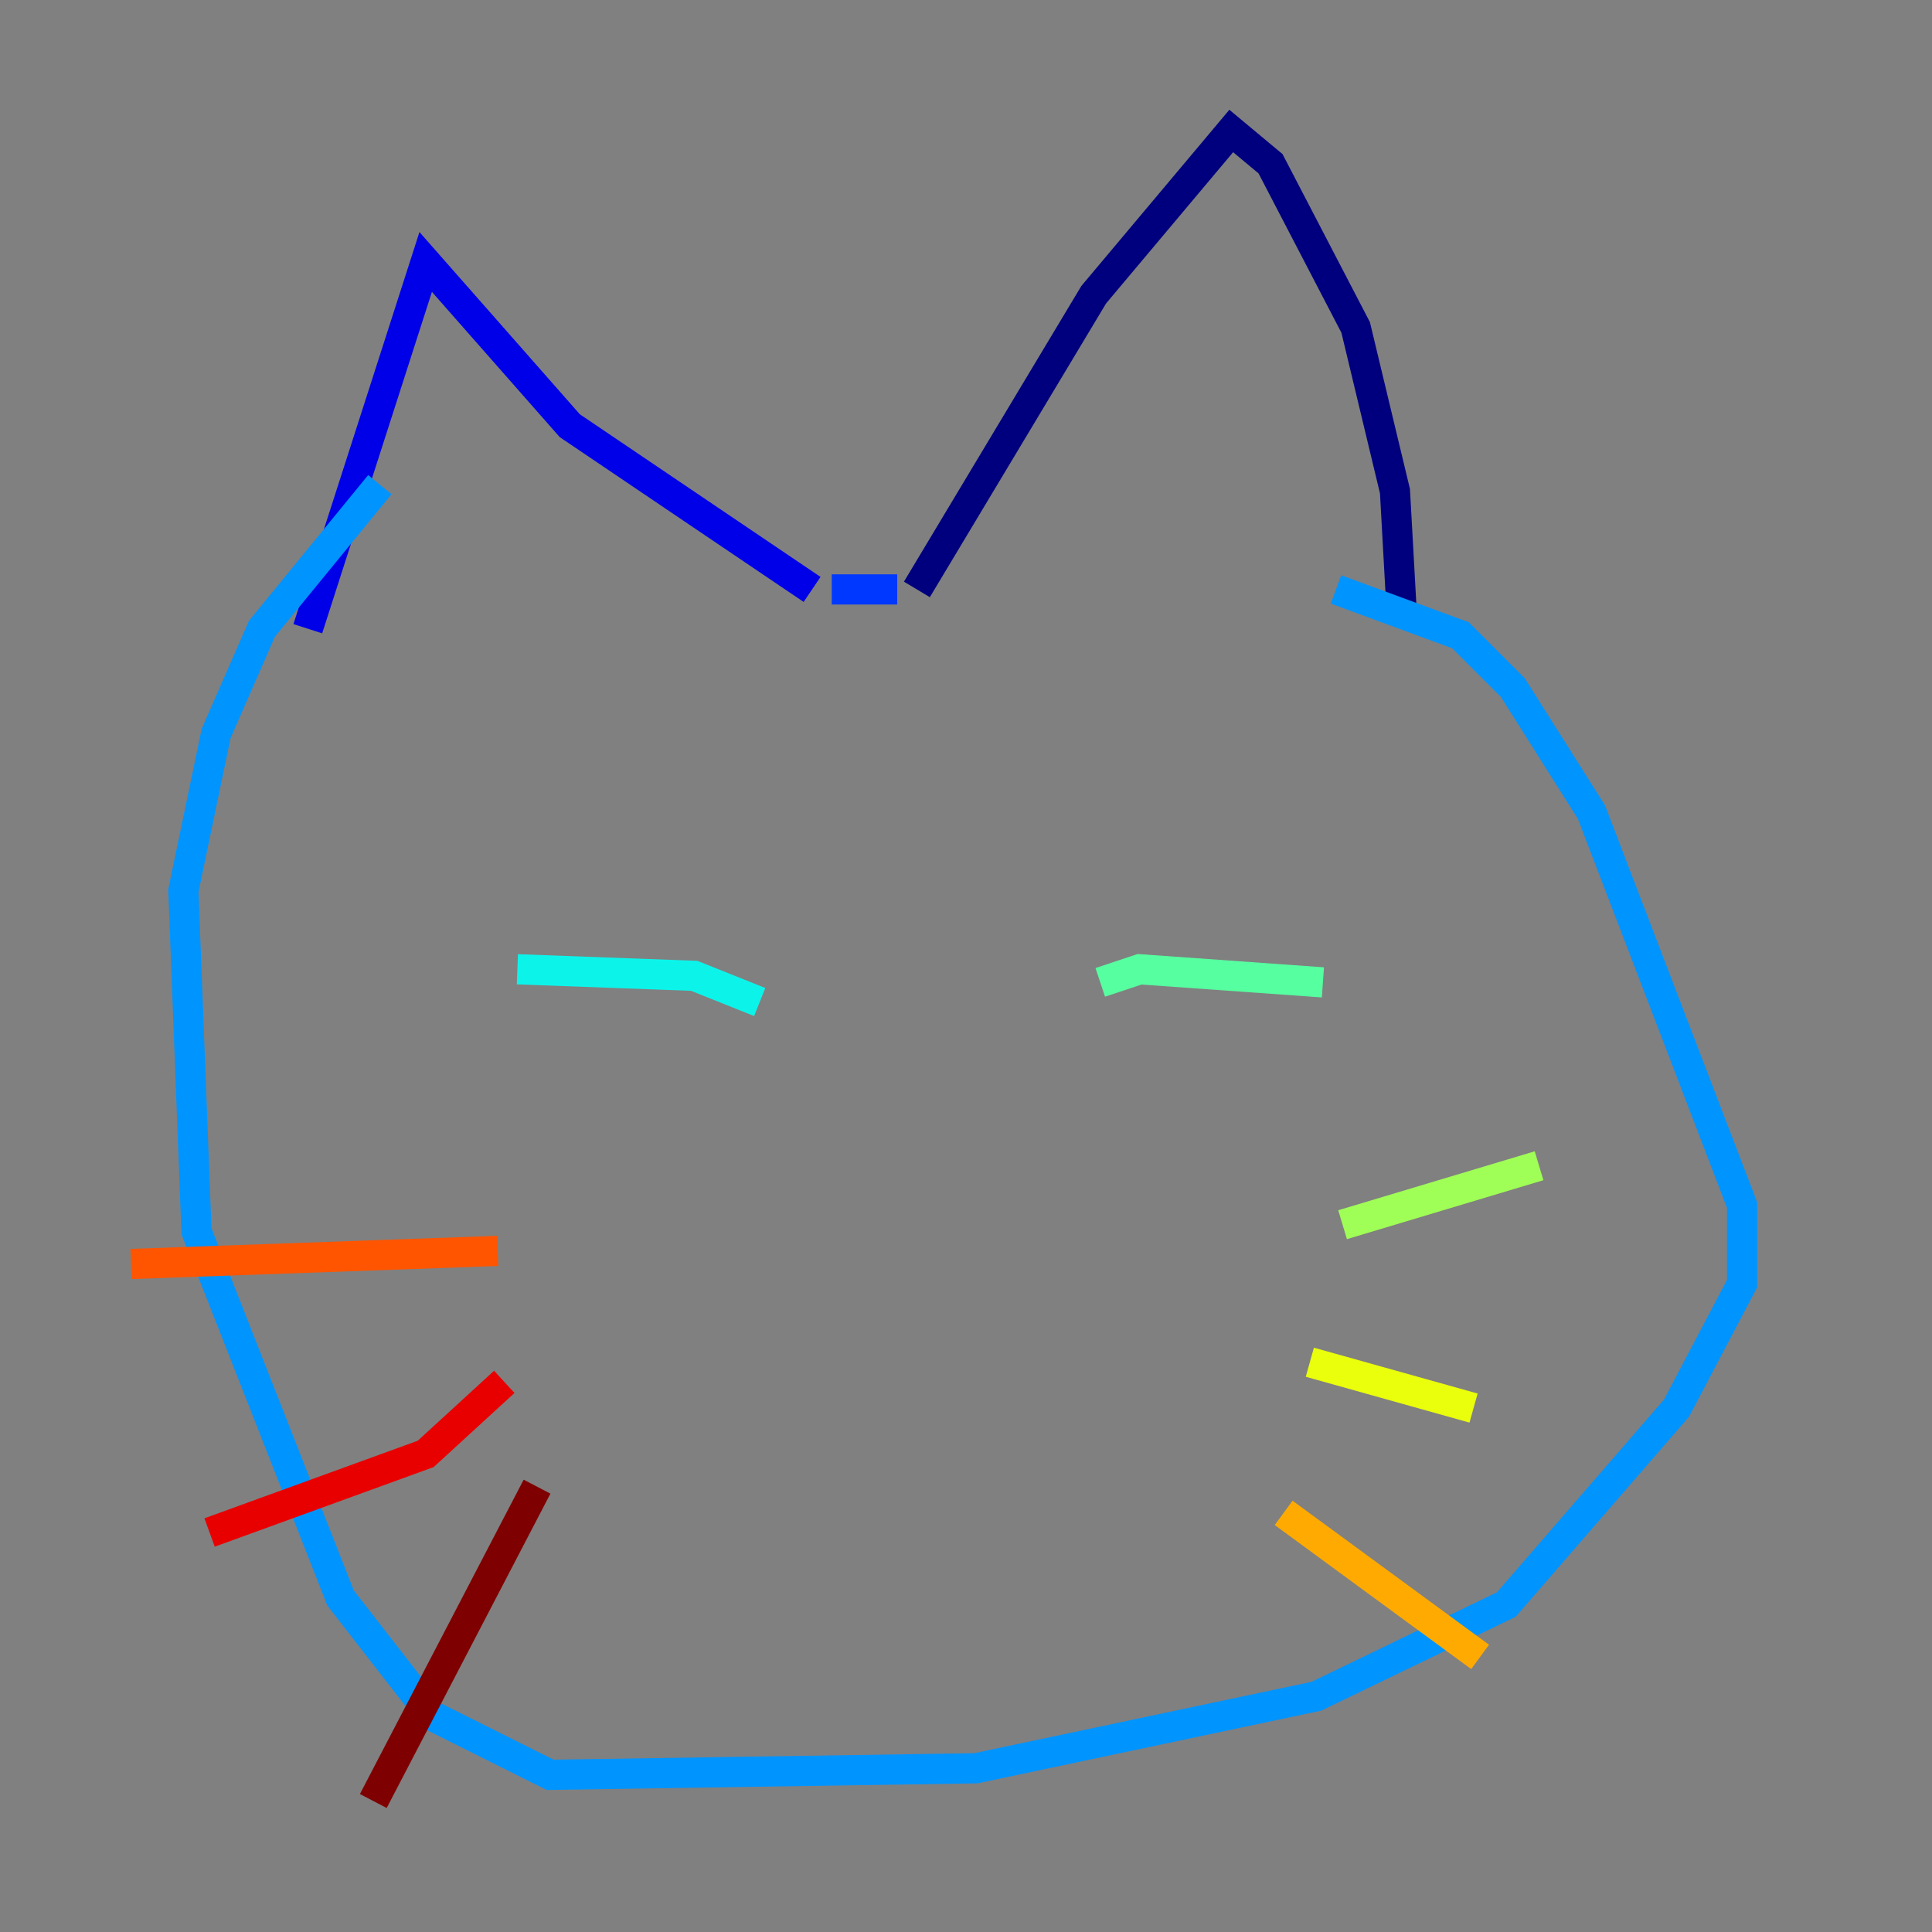 <?xml version="1.0" encoding="utf-8" ?>
<svg baseProfile="tiny" height="128" version="1.2" viewBox="0,0,128,128" width="128" xmlns="http://www.w3.org/2000/svg" xmlns:ev="http://www.w3.org/2001/xml-events" xmlns:xlink="http://www.w3.org/1999/xlink"><rect x="0" y="0" width="128" height="128" fill="#808080" stroke="none"/><defs /><polyline fill="none" points="60.746,39.051 72.461,19.525 81.573,8.678 84.176,10.848 89.817,21.695 92.42,32.542 92.854,40.352" stroke="#00007f" stroke-width="2" /><polyline fill="none" points="53.803,39.051 37.749,28.203 28.203,17.356 20.393,41.654" stroke="#0000e8" stroke-width="2" /><polyline fill="none" points="55.105,39.051 59.444,39.051" stroke="#0038ff" stroke-width="2" /><polyline fill="none" points="88.515,39.051 96.759,42.088 100.231,45.559 105.437,53.803 115.417,79.837 115.417,85.044 111.078,93.288 99.797,106.305 87.214,112.38 64.651,117.153 36.447,117.586 28.637,113.681 22.563,105.871 13.017,81.573 12.149,59.01 14.319,48.597 17.356,41.654 25.166,32.108" stroke="#0094ff" stroke-width="2" /><polyline fill="none" points="50.332,66.386 45.993,64.651 34.278,64.217" stroke="#0cf4ea" stroke-width="2" /><polyline fill="none" points="87.647,65.085 75.498,64.217 72.895,65.085" stroke="#56ffa0" stroke-width="2" /><polyline fill="none" points="88.949,81.139 101.966,77.234" stroke="#a0ff56" stroke-width="2" /><polyline fill="none" points="86.78,90.251 97.627,93.288" stroke="#eaff0c" stroke-width="2" /><polyline fill="none" points="85.044,100.231 98.061,109.776" stroke="#ffaa00" stroke-width="2" /><polyline fill="none" points="32.976,82.875 8.678,83.742" stroke="#ff5500" stroke-width="2" /><polyline fill="none" points="33.41,91.552 28.203,96.325 13.885,101.532" stroke="#e80000" stroke-width="2" /><polyline fill="none" points="35.58,98.495 24.732,119.322" stroke="#7f0000" stroke-width="2" /></svg>
